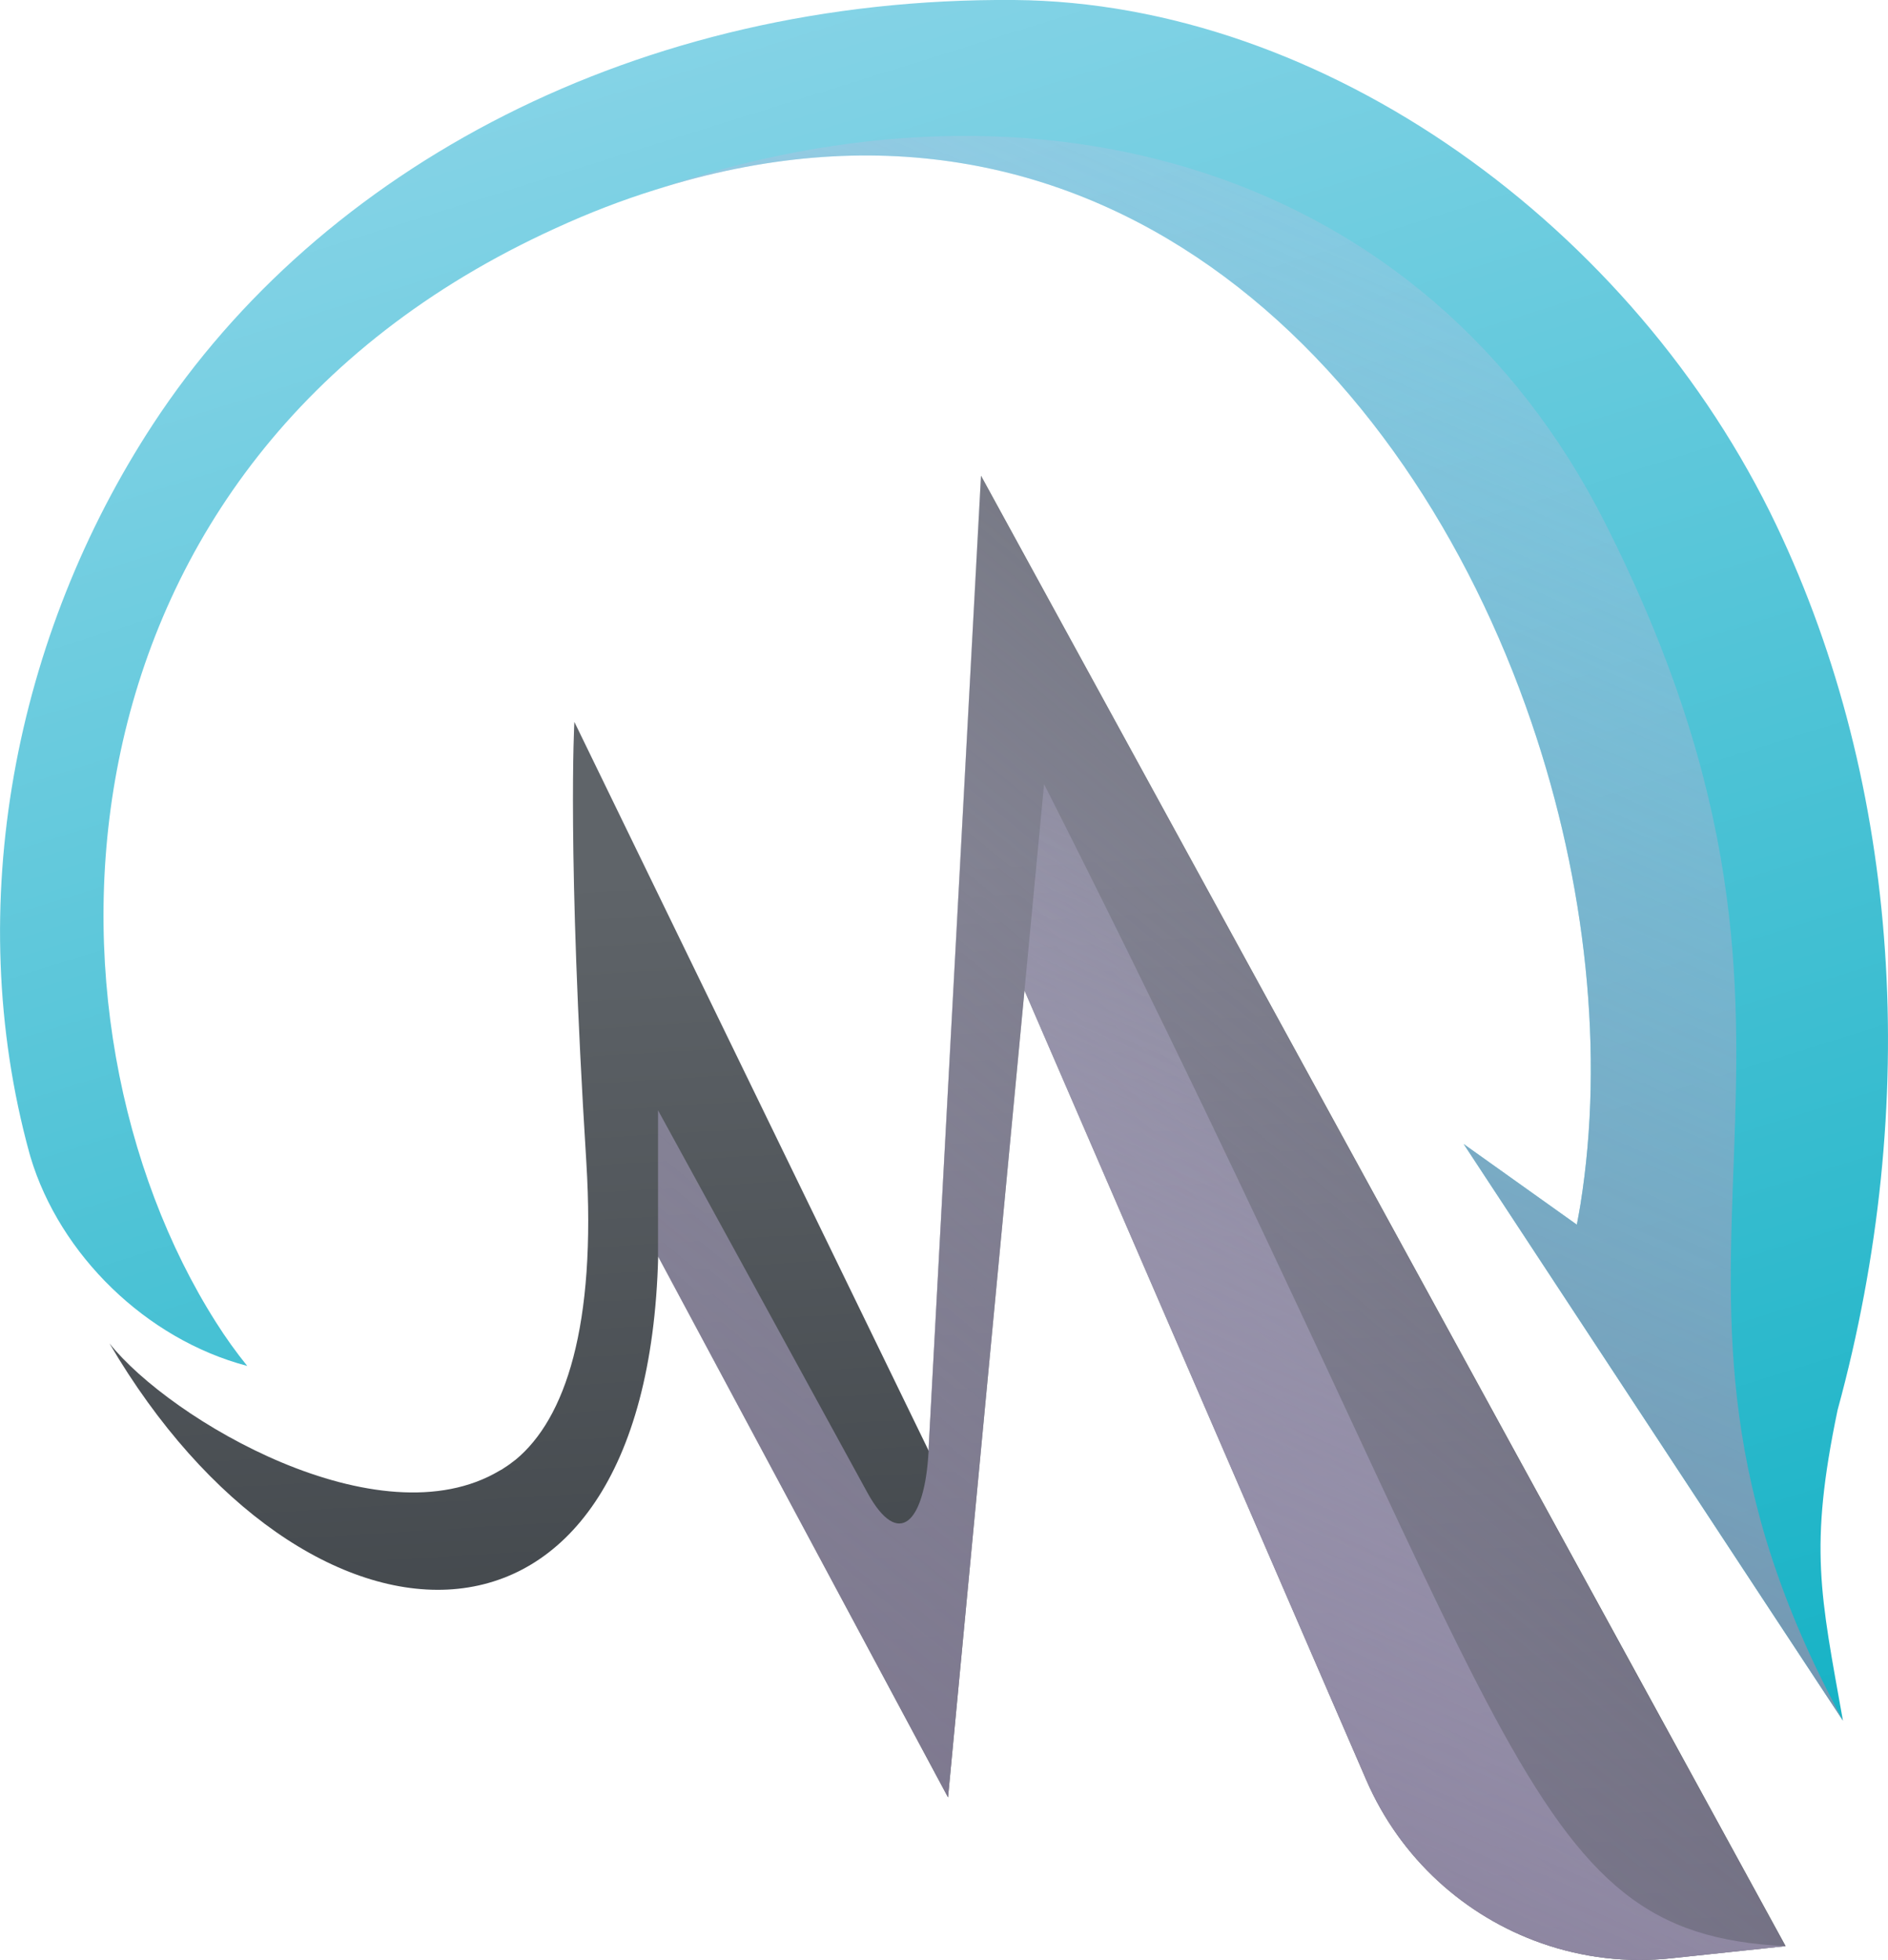 <?xml version="1.0" encoding="UTF-8"?>
<svg xmlns="http://www.w3.org/2000/svg" xmlns:xlink="http://www.w3.org/1999/xlink" viewBox="0 0 131.12 136.1">
  <defs>
    <style>
      .cls-1 {
        fill: url(#New_Gradient_Swatch_copy_11);
      }

      .cls-1, .cls-2, .cls-3 {
        mix-blend-mode: multiply;
      }

      .cls-4 {
        fill: url(#linear-gradient-2);
      }

      .cls-5 {
        fill: url(#linear-gradient);
      }

      .cls-6 {
        isolation: isolate;
      }

      .cls-2 {
        fill: url(#New_Gradient_Swatch_copy_11-2);
      }

      .cls-3 {
        fill: url(#New_Gradient_Swatch_copy_11-3);
      }
    </style>
    <linearGradient id="linear-gradient" x1="-3.35" y1="310.48" x2="14.73" y2="227.27" gradientTransform="translate(-13.16 -155.06) rotate(-15.7)" gradientUnits="userSpaceOnUse">
      <stop offset="0" stop-color="#32373b"/>
      <stop offset="1" stop-color="#5f6469"/>
    </linearGradient>
    <linearGradient id="New_Gradient_Swatch_copy_11" data-name="New Gradient Swatch copy 11" x1="40.36" y1="151.89" x2="131.48" y2="40.98" gradientUnits="userSpaceOnUse">
      <stop offset="0" stop-color="#7b728c"/>
      <stop offset="1" stop-color="#e1d9ff" stop-opacity="0"/>
    </linearGradient>
    <linearGradient id="linear-gradient-2" x1="18.78" y1="331.84" x2="13.87" y2="164.25" gradientTransform="translate(-13.16 -155.06) rotate(-15.7)" gradientUnits="userSpaceOnUse">
      <stop offset="0" stop-color="#00acbf"/>
      <stop offset="1" stop-color="#88d4e7"/>
    </linearGradient>
    <linearGradient id="New_Gradient_Swatch_copy_11-2" data-name="New Gradient Swatch copy 11" x1="-.95" y1="320.09" x2="74.42" y2="228.35" gradientTransform="translate(-13.16 -155.06) rotate(-15.7)" xlink:href="#New_Gradient_Swatch_copy_11"/>
    <linearGradient id="New_Gradient_Swatch_copy_11-3" data-name="New Gradient Swatch copy 11" x1="-10.4" y1="296.95" x2="91.35" y2="173.1" gradientTransform="translate(-13.16 -155.06) rotate(-15.7)" xlink:href="#New_Gradient_Swatch_copy_11"/>
  </defs>
  <g class="cls-6">
    <g id="Layer_2">
      <g id="OBJECTS">
        <g>
          <path class="cls-5" d="M124,135.14l-7.91.84c-3.12.34-6.19-.05-9.02-1.04-5.34-1.87-9.81-5.89-12.17-11.31l-2.37-5.47-21.38-49.38-5.31,56.03-20.13-37.56c-.77,30.45-24.56,29.16-38.11,6.03,4.23,5.32,18.74,13.84,27.1,8.84.12-.06.23-.12.33-.2.26-.16.5-.34.74-.53.01,0,.02-.02.03-.02,3.46-2.85,5.62-9.28,4.92-20.67-1.35-21.58-.83-30.57-.83-30.57l24.61,50.62c0-.08,0-.17,0-.27l3.63-67.45,36.74,67.14,12.04,21.99,7.1,12.98Z"/>
          <path class="cls-1" d="M116.9,122.17l-12.04-21.99-36.74-67.14-3.63,67.45c0,.1,0,.18,0,.27-.26,4.94-2.06,6.88-4.25,2.89-2.17-3.98-14.54-26.55-14.54-26.55v10.15s20.14,37.56,20.14,37.56l5.31-56.03,21.38,49.38,2.37,5.47c2.36,5.43,6.83,9.44,12.17,11.31,2.83.99,5.9,1.38,9.02,1.04l7.91-.84-7.1-12.98Z"/>
          <path class="cls-4" d="M127.62,97.91c-2,9.58-1.19,12.81.37,21.57l-5.33-8.09-14.2-21.59-6.81-10.36,7.86,5.6c.09-.46.17-.92.25-1.39,1.67-10.39.41-22.34-3.41-33.51C97.7,24.82,75.93,3.48,45.48,13.19c-2.25.7-4.55,1.58-6.9,2.66C2.79,32.14,1.73,70.92,15,91.82c.67,1.06,1.4,2.08,2.17,3.03-7.03-1.85-13.02-7.73-15.05-14.5l-.08-.28C-2.67,62.88,1.03,44.11,10.63,29.45,22.24,11.71,44.26-.2,70.43,0c21.58.17,43.09,15.8,52.94,36.48,8.63,18.12,10.06,40.15,4.25,61.43Z"/>
          <path class="cls-2" d="M124,135.14l-7.91.84c-3.12.34-6.19-.05-9.02-1.04-5.34-1.87-9.81-5.89-12.17-11.31l-2.37-5.47-21.38-49.38,1.36-14.33c33.4,65.94,32.83,79.79,51.5,80.69Z"/>
          <path class="cls-3" d="M127.99,119.48l-5.33-8.09-14.2-21.59-6.81-10.36,7.86,5.6c.09-.46.17-.92.25-1.39,1.67-10.39.41-22.34-3.41-33.51C97.7,24.82,75.93,3.48,45.48,13.19h0c26.55-9.15,53.48-1.61,65.98,23.1,19.22,38.01-.83,51.25,16.54,83.19Z"/>
        </g>
      </g>
    </g>
  </g>
</svg>